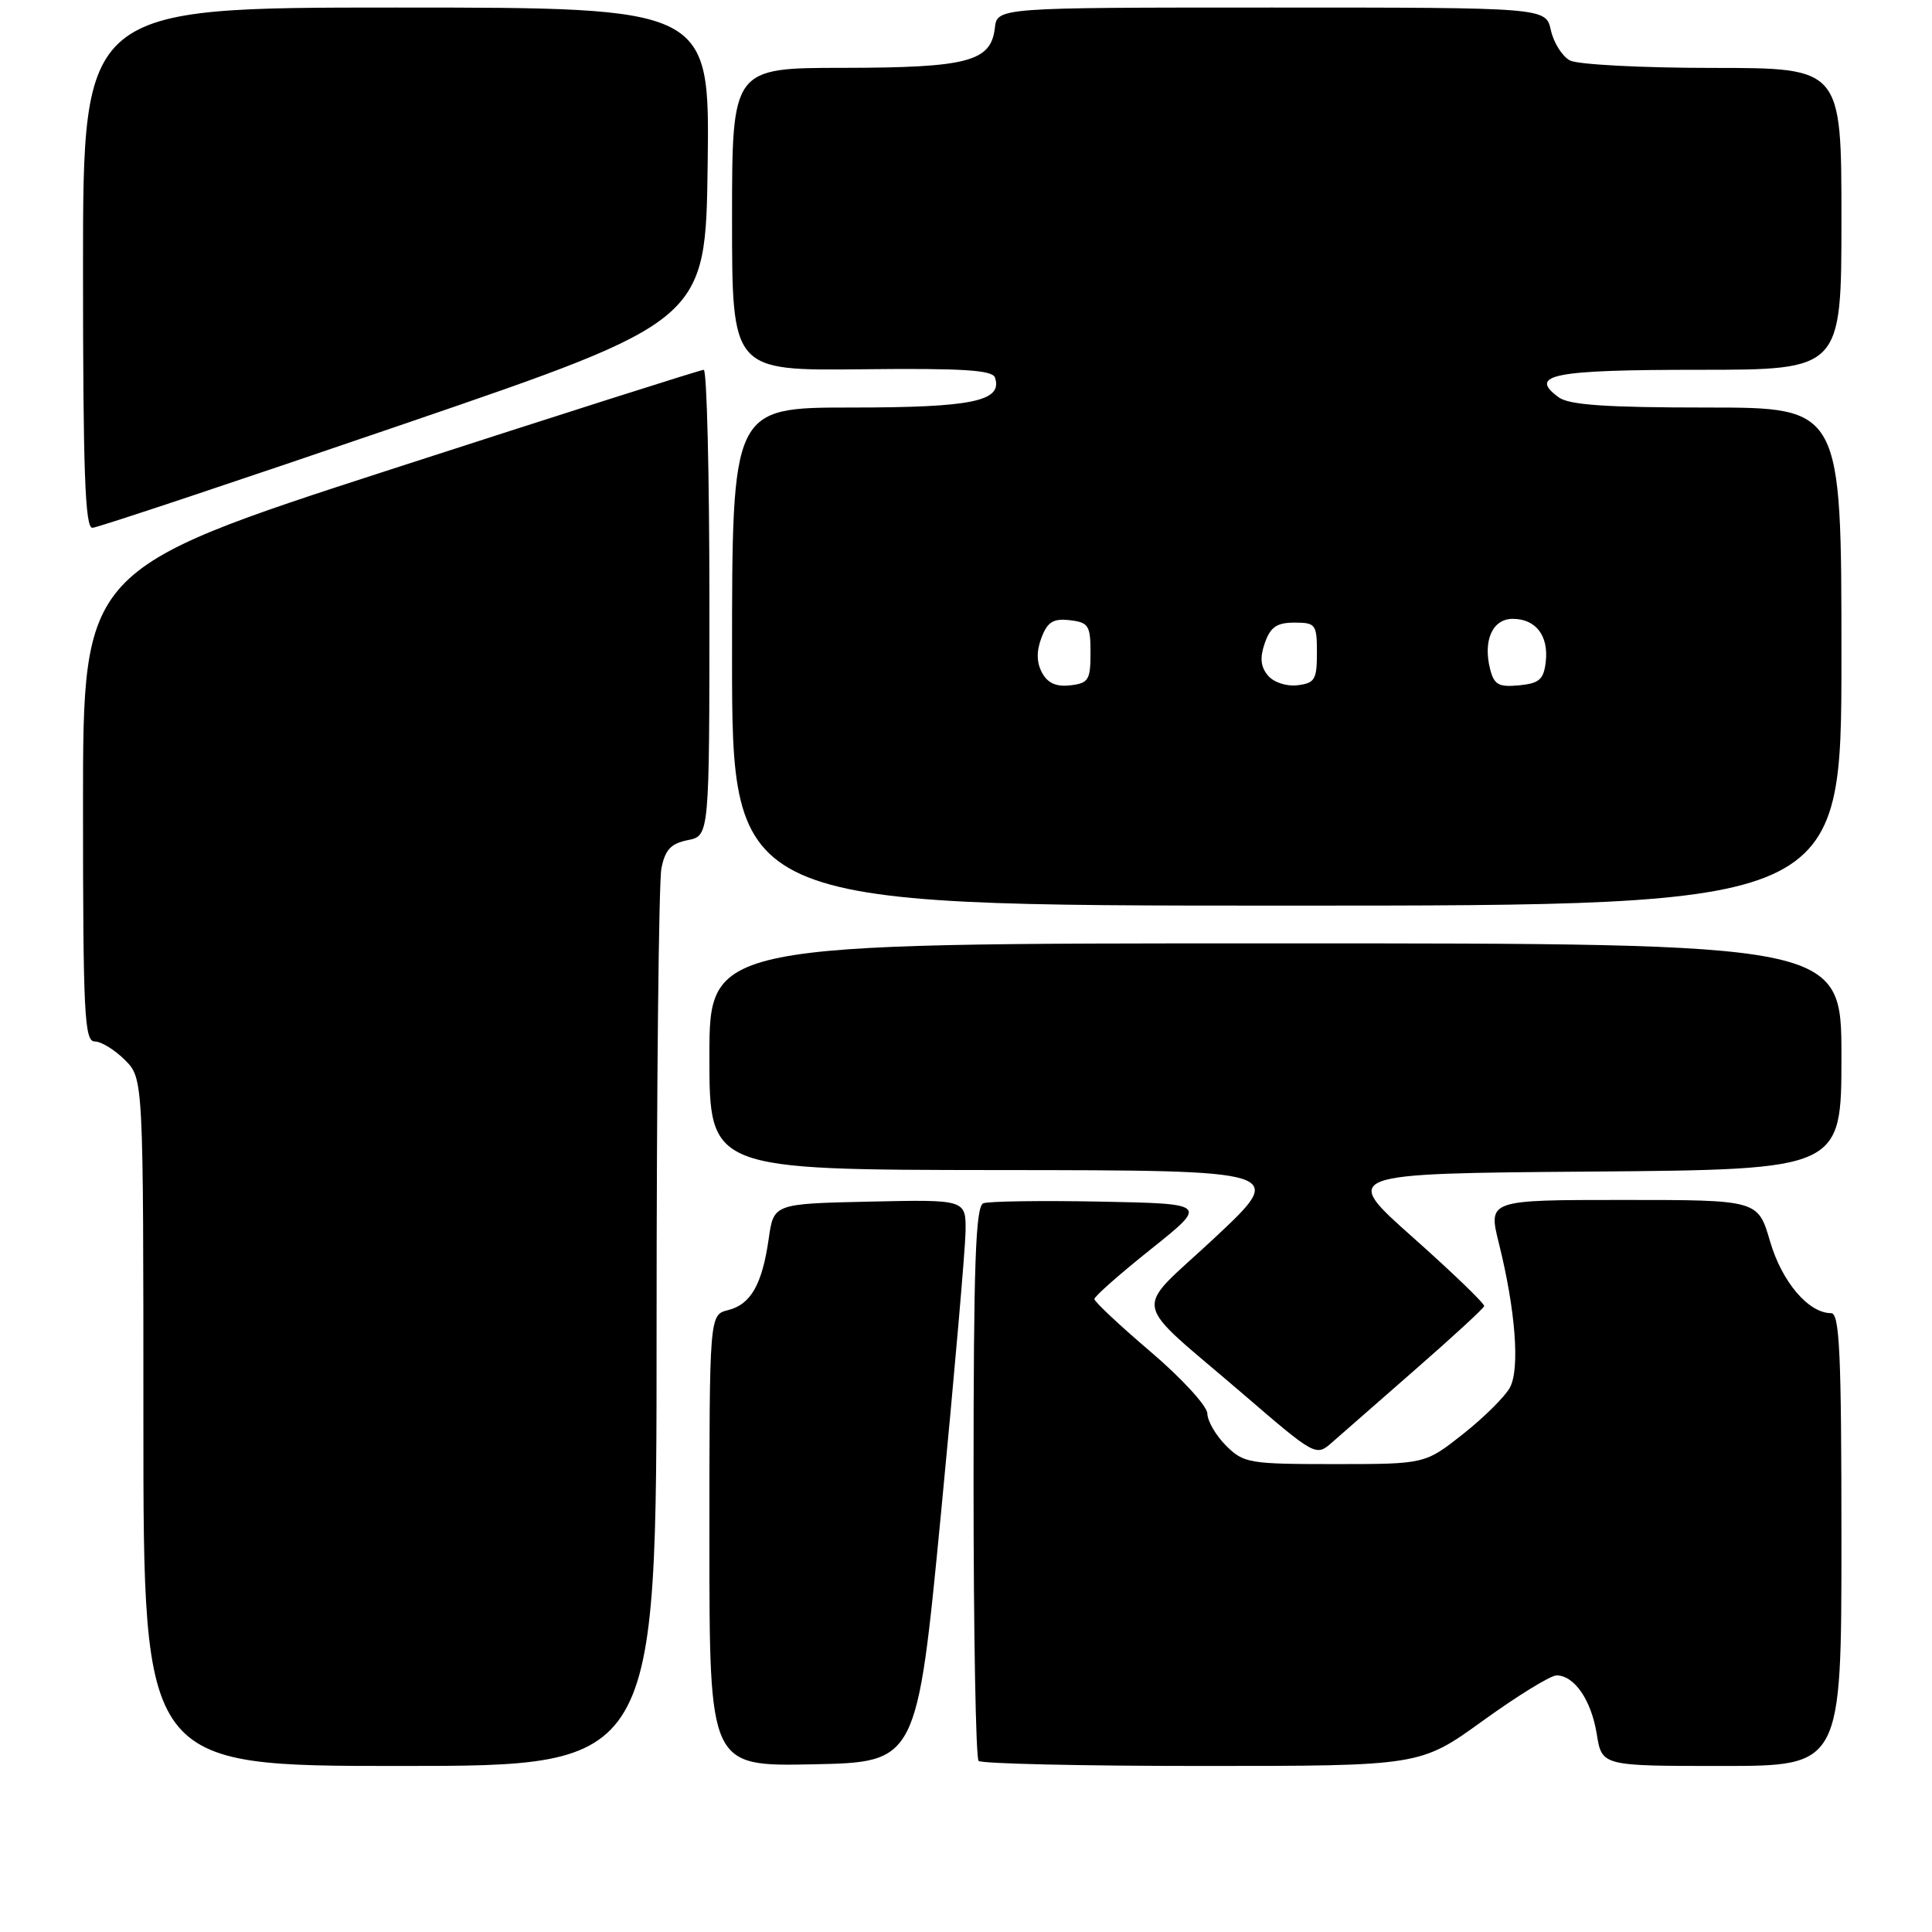 <?xml version="1.0" encoding="UTF-8" standalone="no"?>
<!DOCTYPE svg PUBLIC "-//W3C//DTD SVG 1.1//EN" "http://www.w3.org/Graphics/SVG/1.1/DTD/svg11.dtd" >
<svg xmlns="http://www.w3.org/2000/svg" xmlns:xlink="http://www.w3.org/1999/xlink" version="1.1" viewBox="0 0 256 256">
 <g >
 <path fill="currentColor"
d=" M 87.00 176.12 C 87.00 144.29 87.29 116.82 87.64 115.07 C 88.13 112.59 88.90 111.77 91.14 111.32 C 94.00 110.75 94.00 110.75 94.00 79.88 C 94.00 62.89 93.66 49.00 93.25 49.00 C 92.84 49.00 74.17 54.95 51.75 62.21 C 11.00 75.43 11.00 75.43 11.00 106.71 C 11.00 134.27 11.18 138.00 12.55 138.00 C 13.40 138.00 15.20 139.10 16.55 140.45 C 19.00 142.91 19.00 142.91 19.00 188.45 C 19.00 234.00 19.00 234.00 53.00 234.00 C 87.00 234.00 87.00 234.00 87.00 176.12 Z  M 124.69 200.50 C 126.44 182.35 127.90 165.57 127.94 163.22 C 128.00 158.94 128.00 158.94 115.26 159.22 C 102.52 159.50 102.52 159.50 101.86 164.13 C 100.99 170.20 99.49 172.84 96.47 173.60 C 94.00 174.22 94.00 174.22 94.00 204.14 C 94.00 234.06 94.00 234.06 107.75 233.78 C 121.50 233.50 121.50 233.50 124.69 200.50 Z  M 196.50 228.00 C 201.07 224.70 205.46 222.00 206.25 222.00 C 208.61 222.00 210.86 225.28 211.58 229.78 C 212.26 234.00 212.26 234.00 228.13 234.00 C 244.00 234.00 244.00 234.00 244.00 204.00 C 244.00 179.32 243.76 174.00 242.63 174.00 C 239.63 174.00 236.10 169.84 234.54 164.48 C 232.94 159.00 232.94 159.00 215.06 159.00 C 197.18 159.00 197.18 159.00 198.61 164.75 C 200.81 173.57 201.41 181.36 200.08 183.84 C 199.44 185.04 196.65 187.81 193.87 190.01 C 188.82 194.00 188.82 194.00 176.86 194.00 C 165.50 194.00 164.79 193.88 162.45 191.55 C 161.10 190.20 159.99 188.28 159.98 187.30 C 159.96 186.31 156.59 182.63 152.48 179.13 C 148.36 175.62 145.00 172.47 145.01 172.13 C 145.01 171.78 148.39 168.80 152.53 165.50 C 160.04 159.50 160.04 159.50 145.82 159.22 C 137.99 159.07 131.01 159.17 130.30 159.44 C 129.27 159.83 129.00 167.44 129.00 196.30 C 129.00 216.30 129.30 232.97 129.67 233.33 C 130.03 233.70 143.35 234.00 159.26 234.00 C 188.19 234.00 188.19 234.00 196.50 228.00 Z  M 187.50 181.50 C 192.45 177.18 196.57 173.39 196.66 173.07 C 196.75 172.76 192.52 168.68 187.26 164.00 C 177.69 155.50 177.69 155.50 210.85 155.24 C 244.00 154.97 244.00 154.97 244.00 139.99 C 244.00 125.00 244.00 125.00 169.00 125.00 C 94.00 125.00 94.00 125.00 94.00 140.00 C 94.00 155.00 94.00 155.00 132.25 155.04 C 170.50 155.07 170.50 155.07 161.00 163.97 C 149.98 174.29 149.48 171.60 164.93 184.90 C 174.21 192.89 174.39 192.98 176.43 191.19 C 177.57 190.18 182.55 185.83 187.50 181.50 Z  M 244.00 87.00 C 244.00 54.00 244.00 54.00 226.19 54.00 C 212.83 54.00 207.92 53.66 206.54 52.65 C 202.44 49.65 205.74 49.00 225.06 49.00 C 244.00 49.00 244.00 49.00 244.00 29.00 C 244.00 9.00 244.00 9.00 226.93 9.00 C 217.55 9.00 209.03 8.55 208.02 8.01 C 207.00 7.46 205.87 5.66 205.50 4.01 C 204.84 1.00 204.84 1.00 168.49 1.00 C 132.13 1.00 132.13 1.00 131.82 3.73 C 131.30 8.16 128.21 8.97 111.75 8.99 C 97.00 9.00 97.00 9.00 97.00 29.06 C 97.00 49.12 97.00 49.12 114.21 48.93 C 127.54 48.78 131.51 49.03 131.84 50.03 C 132.89 53.16 128.88 54.00 112.81 54.00 C 97.00 54.00 97.00 54.00 97.00 87.00 C 97.00 120.00 97.00 120.00 170.50 120.00 C 244.00 120.00 244.00 120.00 244.00 87.00 Z  M 53.50 56.19 C 93.50 42.50 93.50 42.50 93.77 21.75 C 94.04 1.00 94.04 1.00 52.52 1.00 C 11.00 1.00 11.00 1.00 11.00 35.50 C 11.00 62.46 11.27 69.99 12.25 69.94 C 12.94 69.91 31.50 63.72 53.50 56.19 Z  M 138.07 89.13 C 137.34 87.76 137.32 86.29 138.00 84.50 C 138.80 82.40 139.56 81.93 141.75 82.18 C 144.24 82.47 144.50 82.88 144.50 86.50 C 144.50 90.10 144.23 90.53 141.82 90.81 C 139.95 91.03 138.81 90.51 138.07 89.13 Z  M 167.99 89.49 C 167.03 88.33 166.92 87.13 167.60 85.19 C 168.34 83.08 169.19 82.50 171.52 82.50 C 174.33 82.50 174.50 82.73 174.50 86.50 C 174.50 90.06 174.21 90.53 171.91 90.80 C 170.44 90.97 168.75 90.41 167.99 89.49 Z  M 197.44 88.63 C 196.49 84.84 197.78 82.00 200.44 82.00 C 203.50 82.00 205.22 84.23 204.82 87.69 C 204.55 90.04 203.97 90.55 201.28 90.81 C 198.57 91.07 197.97 90.73 197.44 88.63 Z "/>
</g>
</svg>